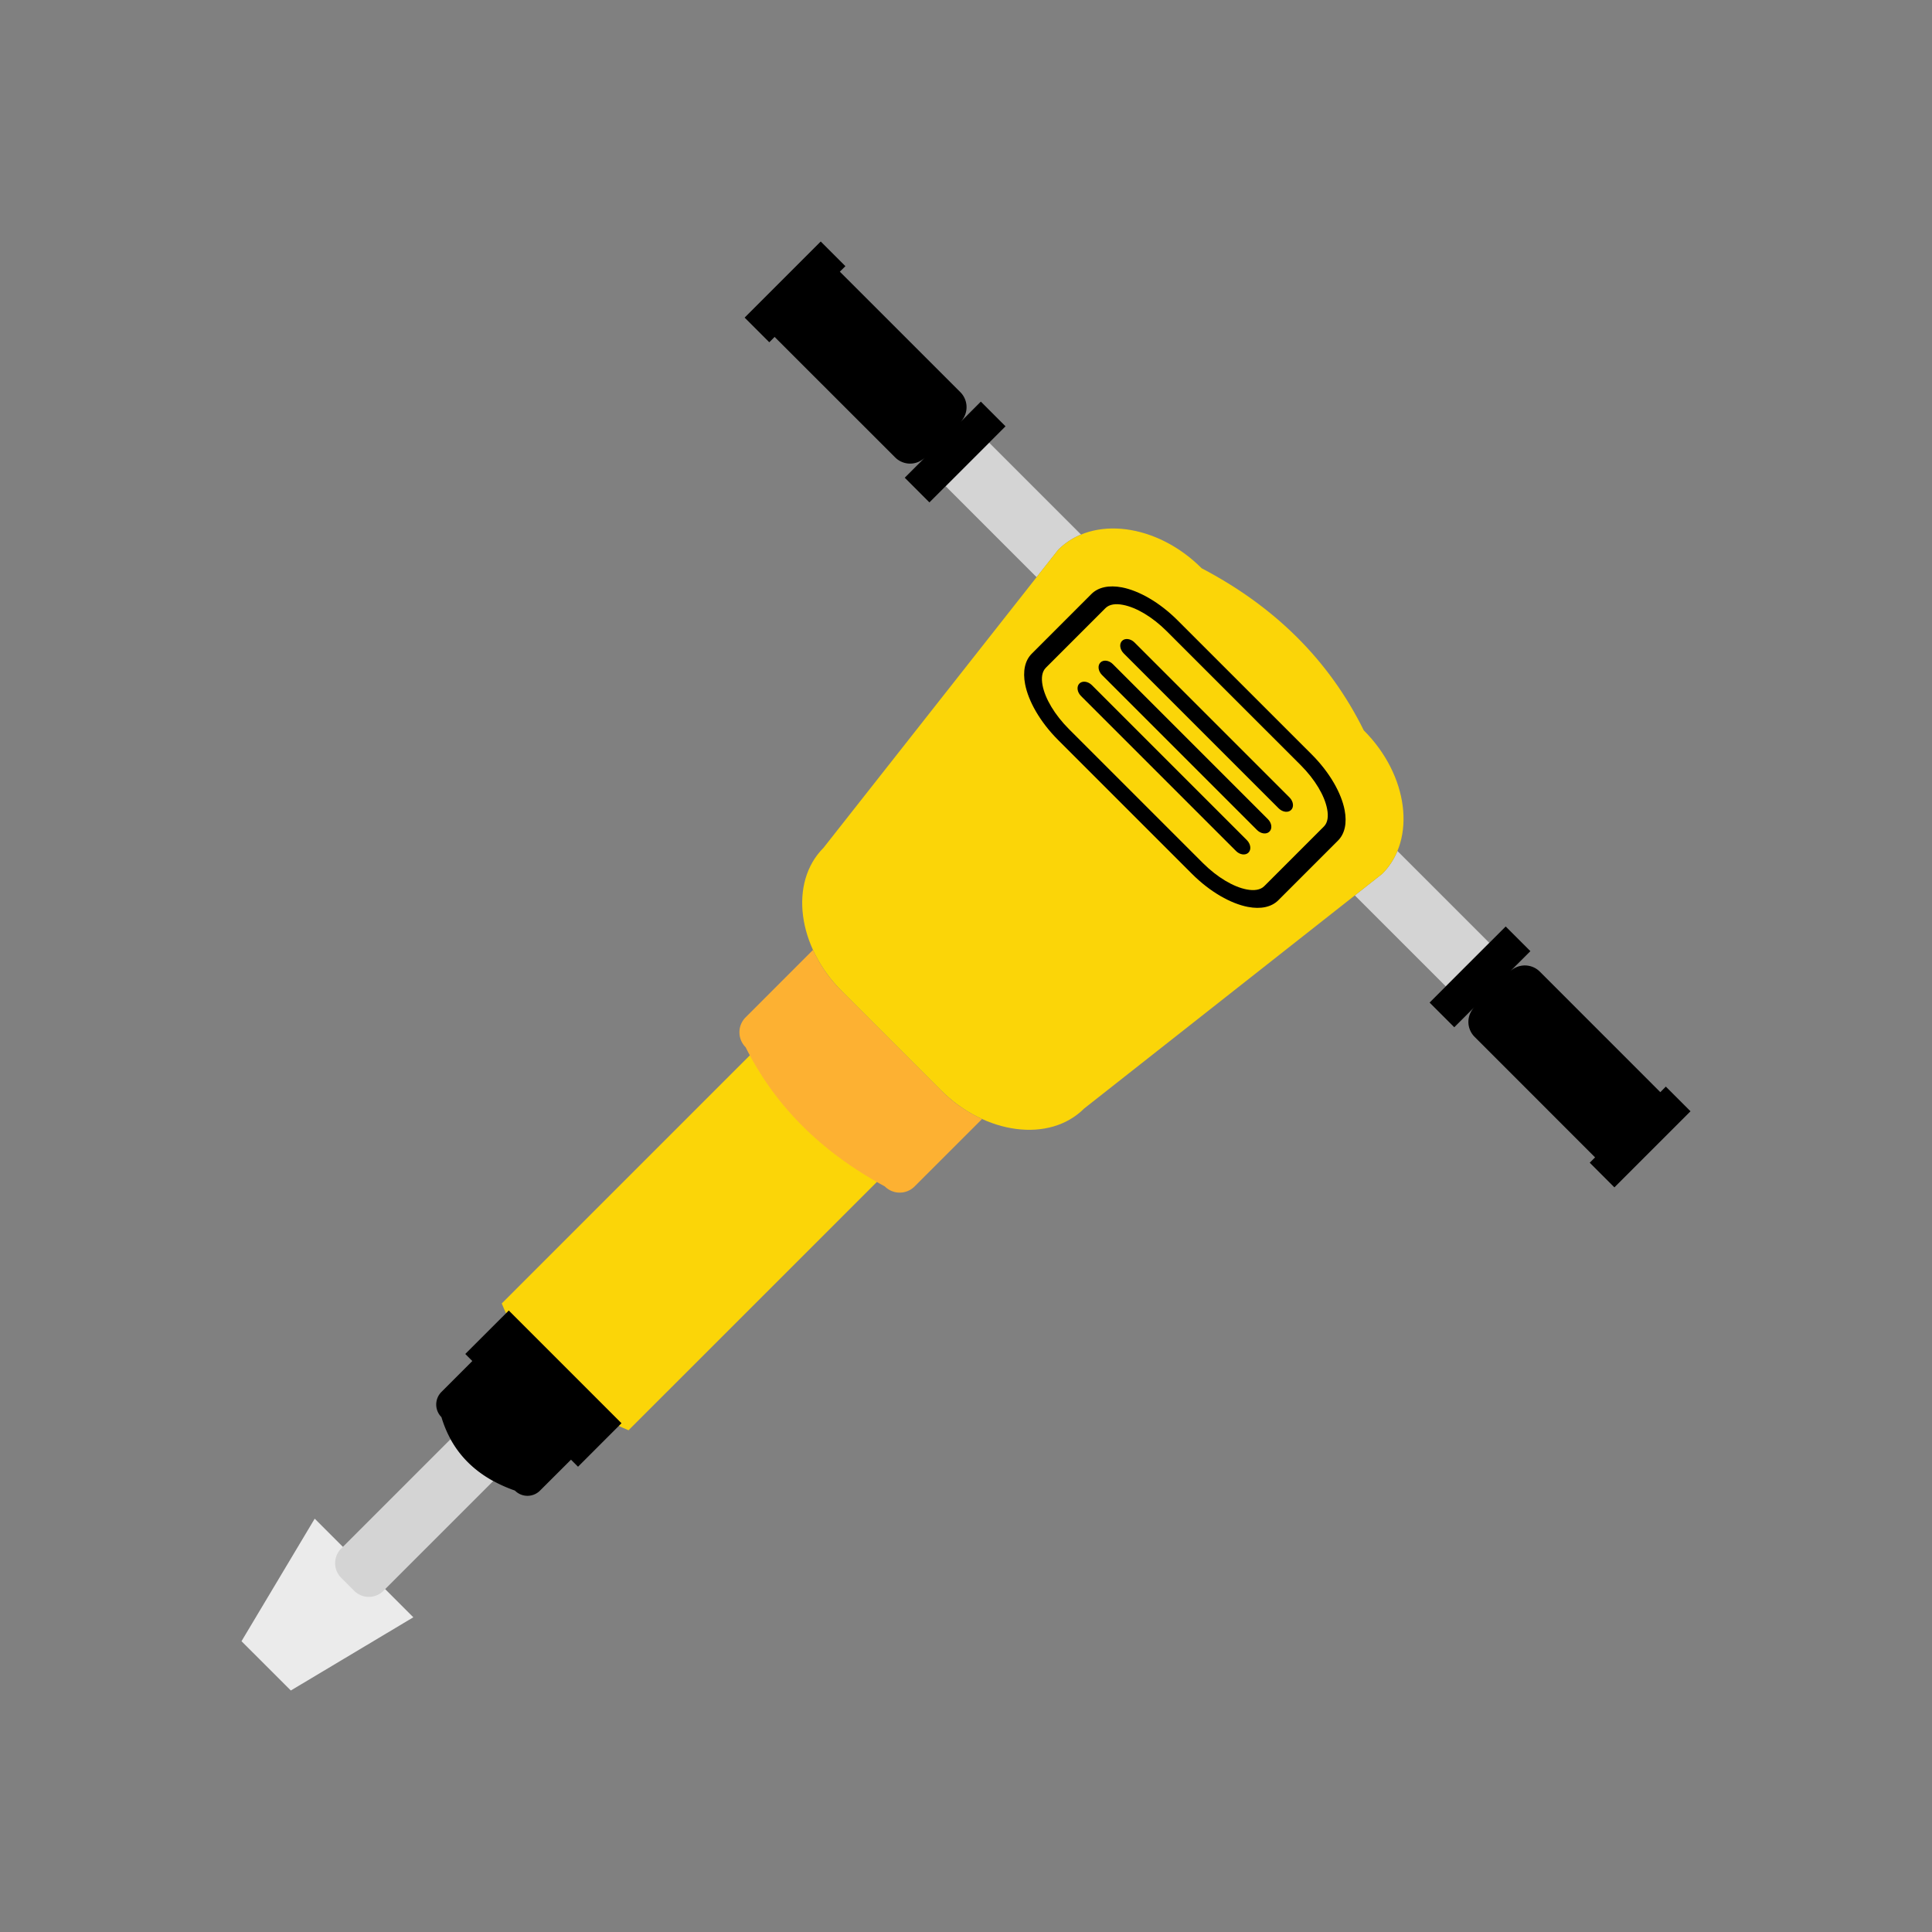 <svg xmlns="http://www.w3.org/2000/svg" xml:space="preserve" fill-rule="evenodd" stroke-linejoin="round" stroke-miterlimit="2" clip-rule="evenodd" viewBox="0 0 64 64">
  <rect x="0" y="0" width="64" height="64" fill="#808080" stroke="none"/>
  <g id="white">
    <path fill="#ebebeb" d="m10.425 50.308 3.267 3.267L9.634 56 8 54.367l2.425-4.059Z"/>
  </g>
  <g id="grey" fill="#d4d4d4">
    <path d="m11.735 52.699-.434-.434a.684.684 0 0 1 0-.966l3.625-3.625a3.384 3.384 0 0 0 .854 1.014c.171.137.358.261.56.372l-3.639 3.639a.684.684 0 0 1-.95.016l-.016-.016Z"/>
    <path d="m34.338 19.119-3.013-3.014 1.441-1.441 3.044 3.044a2.318 2.318 0 0 0-.757.504l-.715.907Zm11.954 9.071 3.044 3.044-1.441 1.441-3.014-3.013.907-.715c.22-.219.387-.476.504-.757Z"/>
  </g>
  <g id="yellow" fill="#fbd508">
    <path d="m29.105 39.096-8.284 8.283c-1.975-.825-3.388-2.213-4.2-4.2l8.283-8.284 4.201 4.201Z"/>
    <path d="m45.788 28.947-9.874 7.774c-1.143 1.143-3.273.868-4.754-.614l-3.267-3.267c-1.482-1.481-1.757-3.611-.614-4.754l7.774-9.874c1.143-1.143 3.273-.868 4.754.613 2.411 1.263 4.217 3.038 5.369 5.368 1.481 1.481 1.755 3.611.612 4.754Z"/>
  </g>
  <g id="orange">
    <path fill="#fdb132" d="M32.532 37.069 30.3 39.3a.697.697 0 0 1-.991 0c-2.189-1.184-3.679-2.747-4.609-4.609a.7.7 0 0 1 0-.991l2.231-2.232a4.7 4.7 0 0 0 .962 1.372l3.267 3.267a4.7 4.7 0 0 0 1.372.962Z"/>
  </g>
  <g id="black">
    <path d="m18.915 48.354-1.025 1.023a.586.586 0 0 1-.833 0c-1.235-.435-2.071-1.224-2.434-2.433a.59.59 0 0 1 0-.834l1.023-1.024-.233-.234 1.441-1.44 3.734 3.734-1.44 1.441-.233-.233Z"/>
    <path d="m44.321 27.847-1.975 1.975c-.228.228-.585.302-1.009.22-.558-.107-1.246-.489-1.851-1.094l-4.434-4.434c-.605-.605-.987-1.292-1.094-1.85-.082-.425-.008-.782.221-1.01l1.974-1.975c.229-.23.585-.302 1.01-.222.559.107 1.245.49 1.85 1.096l4.435 4.434c.606.605.988 1.291 1.095 1.85.081.425.008.781-.222 1.01Zm-.466-.467c.13-.13.155-.34.108-.581-.083-.44-.399-.976-.875-1.452l-4.435-4.434c-.476-.477-1.012-.792-1.452-.876-.241-.047-.451-.022-.581.108l-1.975 1.975c-.13.13-.155.341-.109.582.084.439.4.975.876 1.452l4.434 4.434c.477.476 1.013.792 1.452.876.241.046.452.021.582-.109l1.975-1.975Zm-7.35-5.02c-.128-.129-.152-.314-.052-.413.099-.1.284-.076.412.053L42 27.135c.129.128.153.313.053.412-.099.1-.284.077-.413-.052l-5.135-5.135Zm-.695.696c-.129-.128-.153-.314-.054-.413.099-.099.285-.075.414.053l5.134 5.134c.128.129.153.315.053.414-.099.099-.285.075-.413-.054l-5.134-5.134Zm1.413-1.413c-.128-.129-.153-.315-.053-.414.099-.099.285-.075.413.054l5.134 5.134c.129.129.153.314.054.413-.099.1-.285.076-.414-.053l-5.134-5.134Z"/>
    <path d="m48.848 33.356-.673.673-.818-.817 2.521-2.521.818.817-.68.679a.703.703 0 0 1 .993 0L55 36.179l.183-.184.817.817-2.521 2.521-.817-.817.177-.176-3.991-3.993a.7.7 0 0 1 0-.991Z"/>
    <path d="m27.821 9 3.992 3.991a.703.703 0 0 1 0 .993l.679-.68.817.818-2.521 2.521-.817-.818.673-.673a.7.7 0 0 1-.991 0l-3.993-3.991-.176.177-.817-.817L27.188 8l.817.817-.184.183Z"/>
  </g>
</svg>

